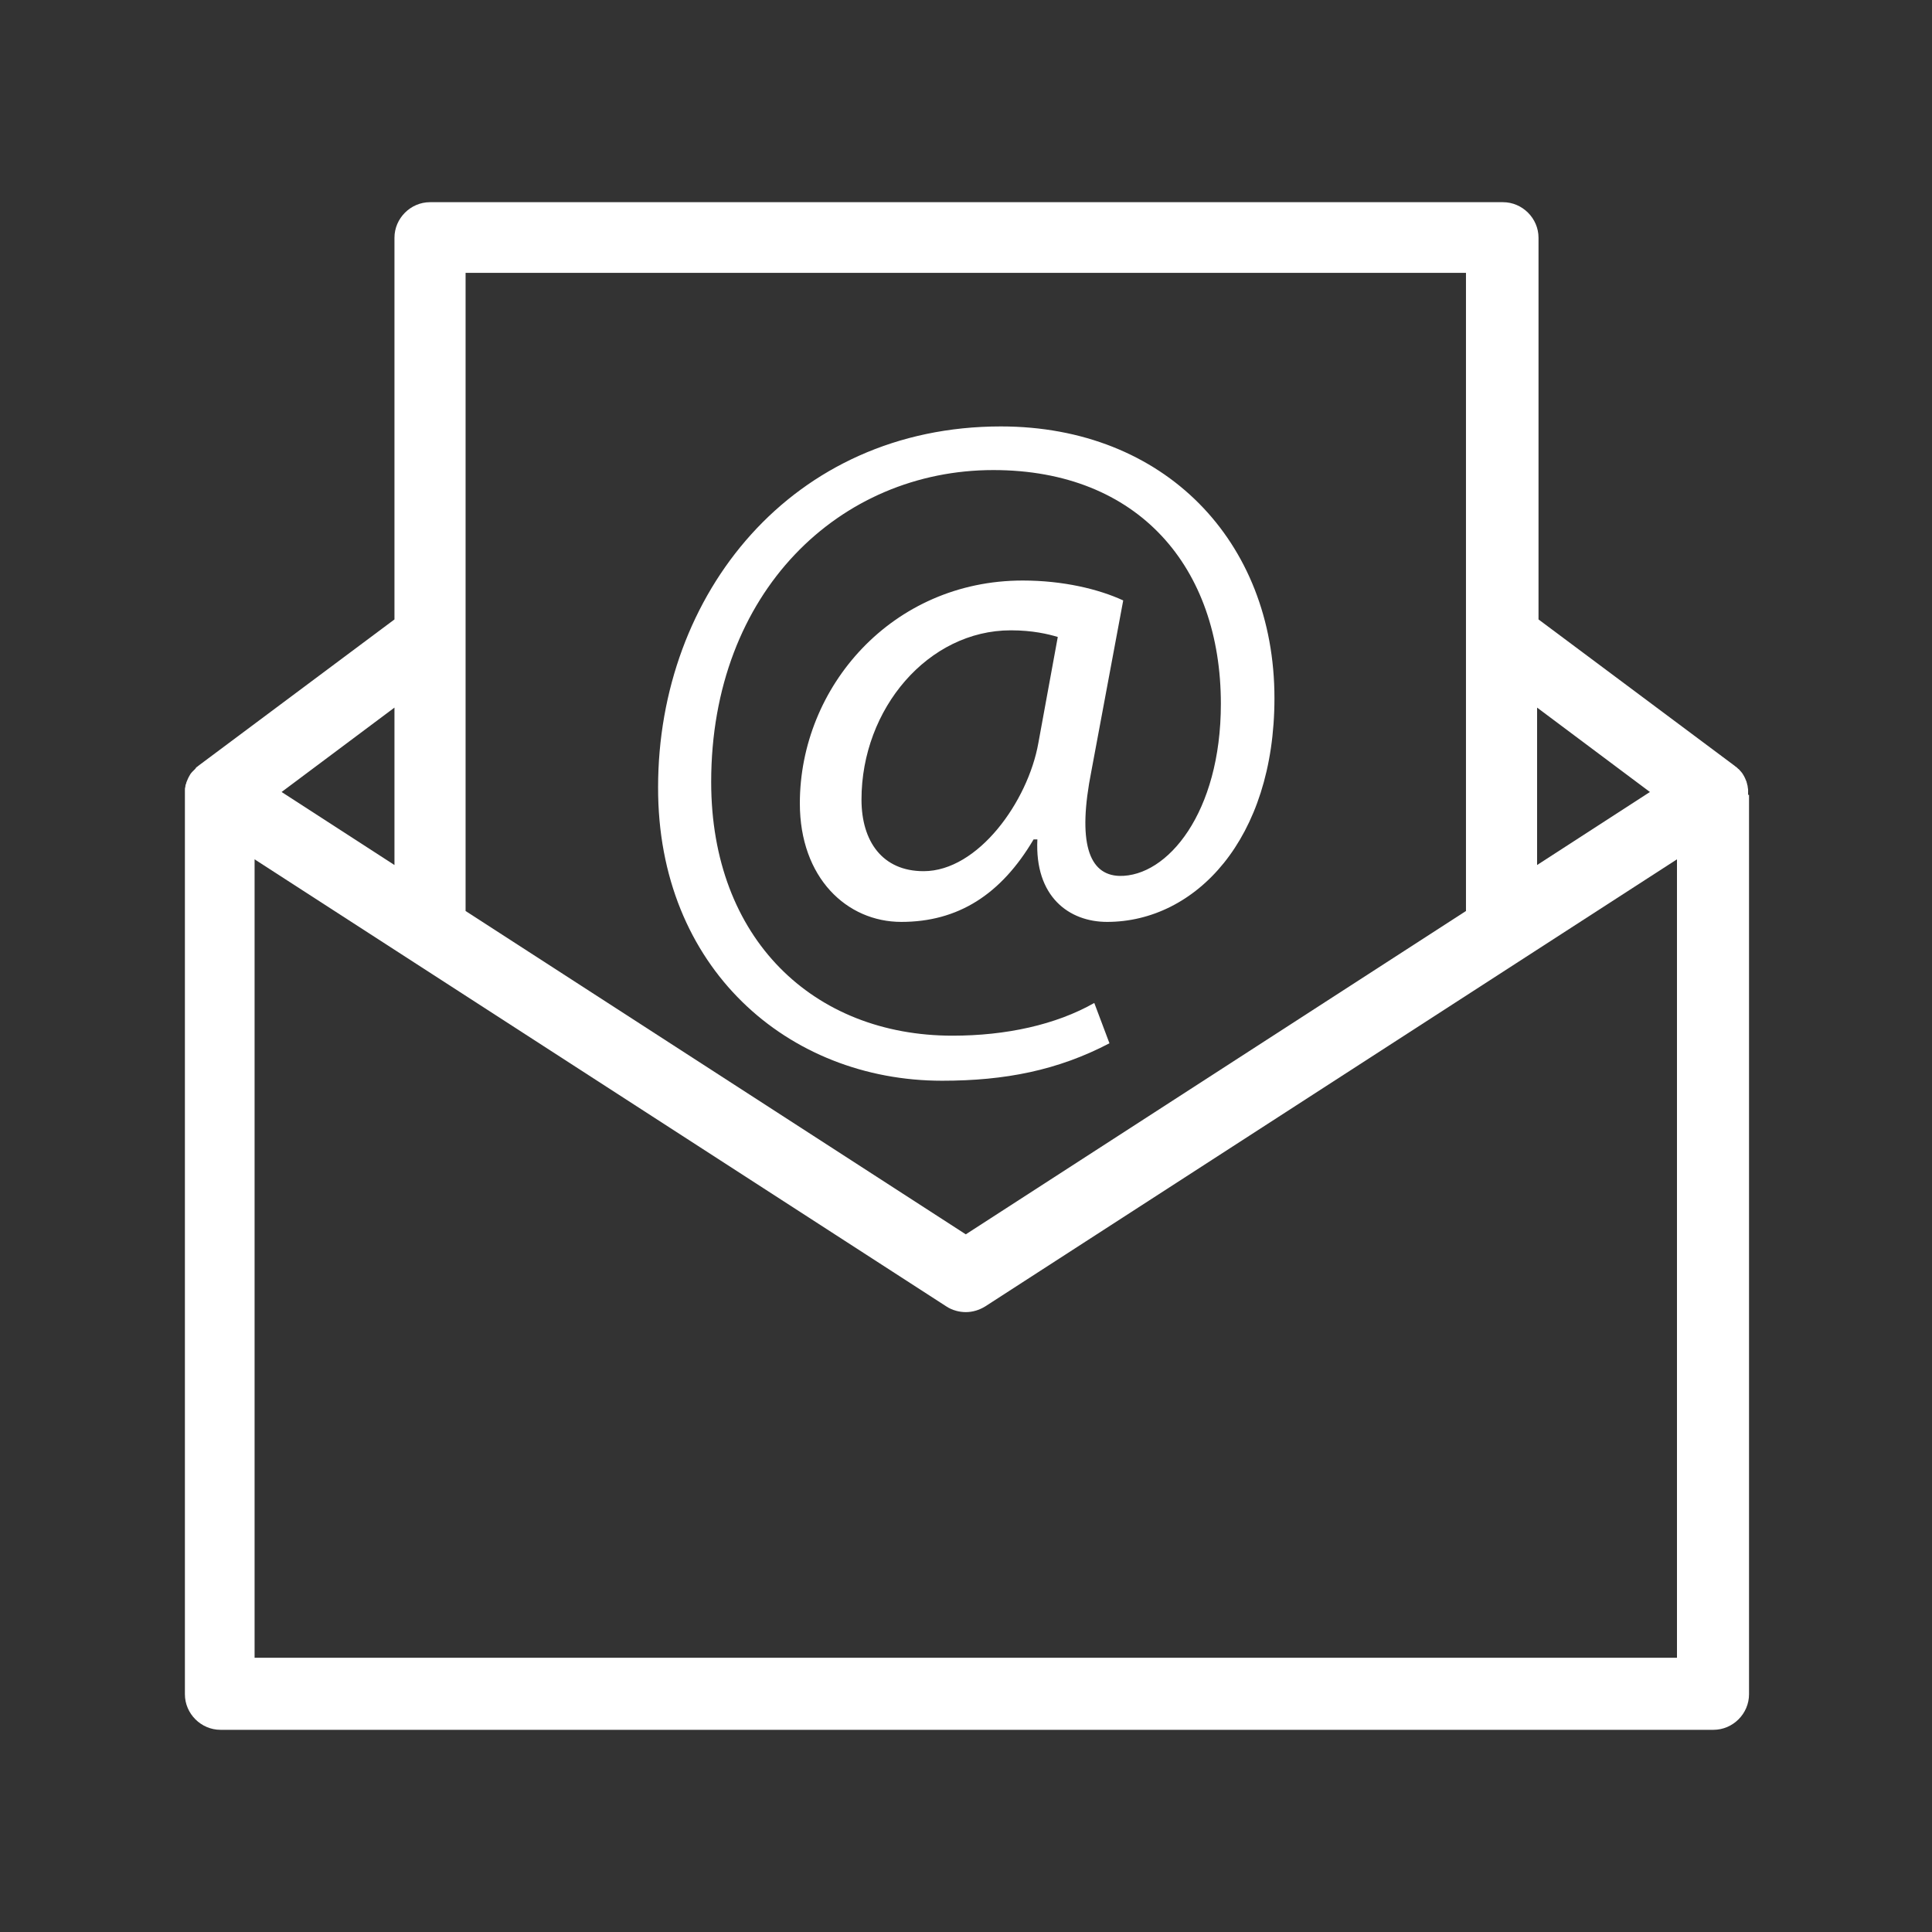<svg width="75" height="75" viewBox="0 0 75 75" fill="none" xmlns="http://www.w3.org/2000/svg">
<rect x="0" y="0" width="75" height="75" fill="#333333" stroke="none"/>
<path d="M67.861 30.856C67.861 30.837 67.861 30.837 67.861 30.819C67.861 30.782 67.861 30.727 67.861 30.69C67.861 30.672 67.861 30.672 67.861 30.653C67.861 30.616 67.842 30.561 67.842 30.524V30.506C67.824 30.469 67.824 30.414 67.805 30.377V30.359C67.768 30.267 67.732 30.175 67.676 30.083C67.64 30.027 67.621 29.991 67.584 29.954L67.566 29.935C67.529 29.898 67.511 29.862 67.474 29.843L67.456 29.825C67.419 29.788 67.4 29.77 67.364 29.751C67.364 29.751 67.364 29.751 67.345 29.733L59.725 24.046V9.229C59.725 8.475 59.099 7.849 58.345 7.849H16.693C15.939 7.849 15.313 8.475 15.313 9.229V24.046L7.693 29.733C7.693 29.733 7.693 29.733 7.675 29.751C7.638 29.77 7.601 29.806 7.583 29.843L7.564 29.862C7.527 29.898 7.509 29.917 7.472 29.954L7.454 29.972C7.417 30.009 7.38 30.064 7.362 30.101C7.307 30.193 7.27 30.285 7.233 30.377V30.395C7.215 30.432 7.196 30.488 7.196 30.524V30.543C7.178 30.579 7.178 30.635 7.178 30.672C7.178 30.69 7.178 30.69 7.178 30.708C7.178 30.745 7.178 30.8 7.178 30.837C7.178 30.837 7.178 30.837 7.178 30.856V30.874V30.892V65.771C7.178 66.525 7.804 67.151 8.558 67.151H66.517C67.272 67.151 67.897 66.525 67.897 65.771V30.856C67.861 30.856 67.861 30.856 67.861 30.856ZM64.05 30.745L59.67 33.58V27.469L64.05 30.745ZM56.909 10.591V35.365L37.492 47.917L18.074 35.365V10.591H56.909ZM15.313 33.58L10.932 30.745L15.313 27.469V33.58ZM9.883 64.372V33.359L36.737 50.715C36.958 50.862 37.234 50.936 37.492 50.936C37.749 50.936 38.007 50.862 38.246 50.715L65.1 33.359V64.353H9.883V64.372Z" fill="white"/>
<path d="M36.572 41.954C39.02 41.954 41.063 41.549 43.069 40.5L42.48 38.935C40.989 39.782 39.056 40.205 36.977 40.205C31.584 40.205 27.608 36.451 27.608 30.358C27.608 22.959 32.615 18.248 38.56 18.248C44.21 18.248 47.394 22.039 47.394 27.322C47.394 31.555 45.314 34.04 43.455 34.003C42.259 33.966 41.817 32.696 42.37 29.917L43.603 23.309C42.646 22.867 41.265 22.536 39.701 22.536C34.639 22.536 31.05 26.659 31.05 31.187C31.05 34.076 32.872 35.788 34.989 35.788C37.179 35.788 38.854 34.739 40.124 32.586H40.271C40.161 34.813 41.504 35.788 42.977 35.788C46.4 35.788 49.474 32.586 49.474 27.101C49.474 21.009 45.204 16.554 38.854 16.554C30.756 16.554 25.547 23.052 25.547 30.561C25.529 37.574 30.59 41.954 36.572 41.954ZM40.308 28.849C39.903 31.113 37.971 33.819 35.854 33.819C34.253 33.819 33.443 32.659 33.443 31.04C33.443 27.506 36.038 24.469 39.241 24.469C40.087 24.469 40.695 24.616 41.063 24.727L40.308 28.849Z" fill="white"/>
</svg>
